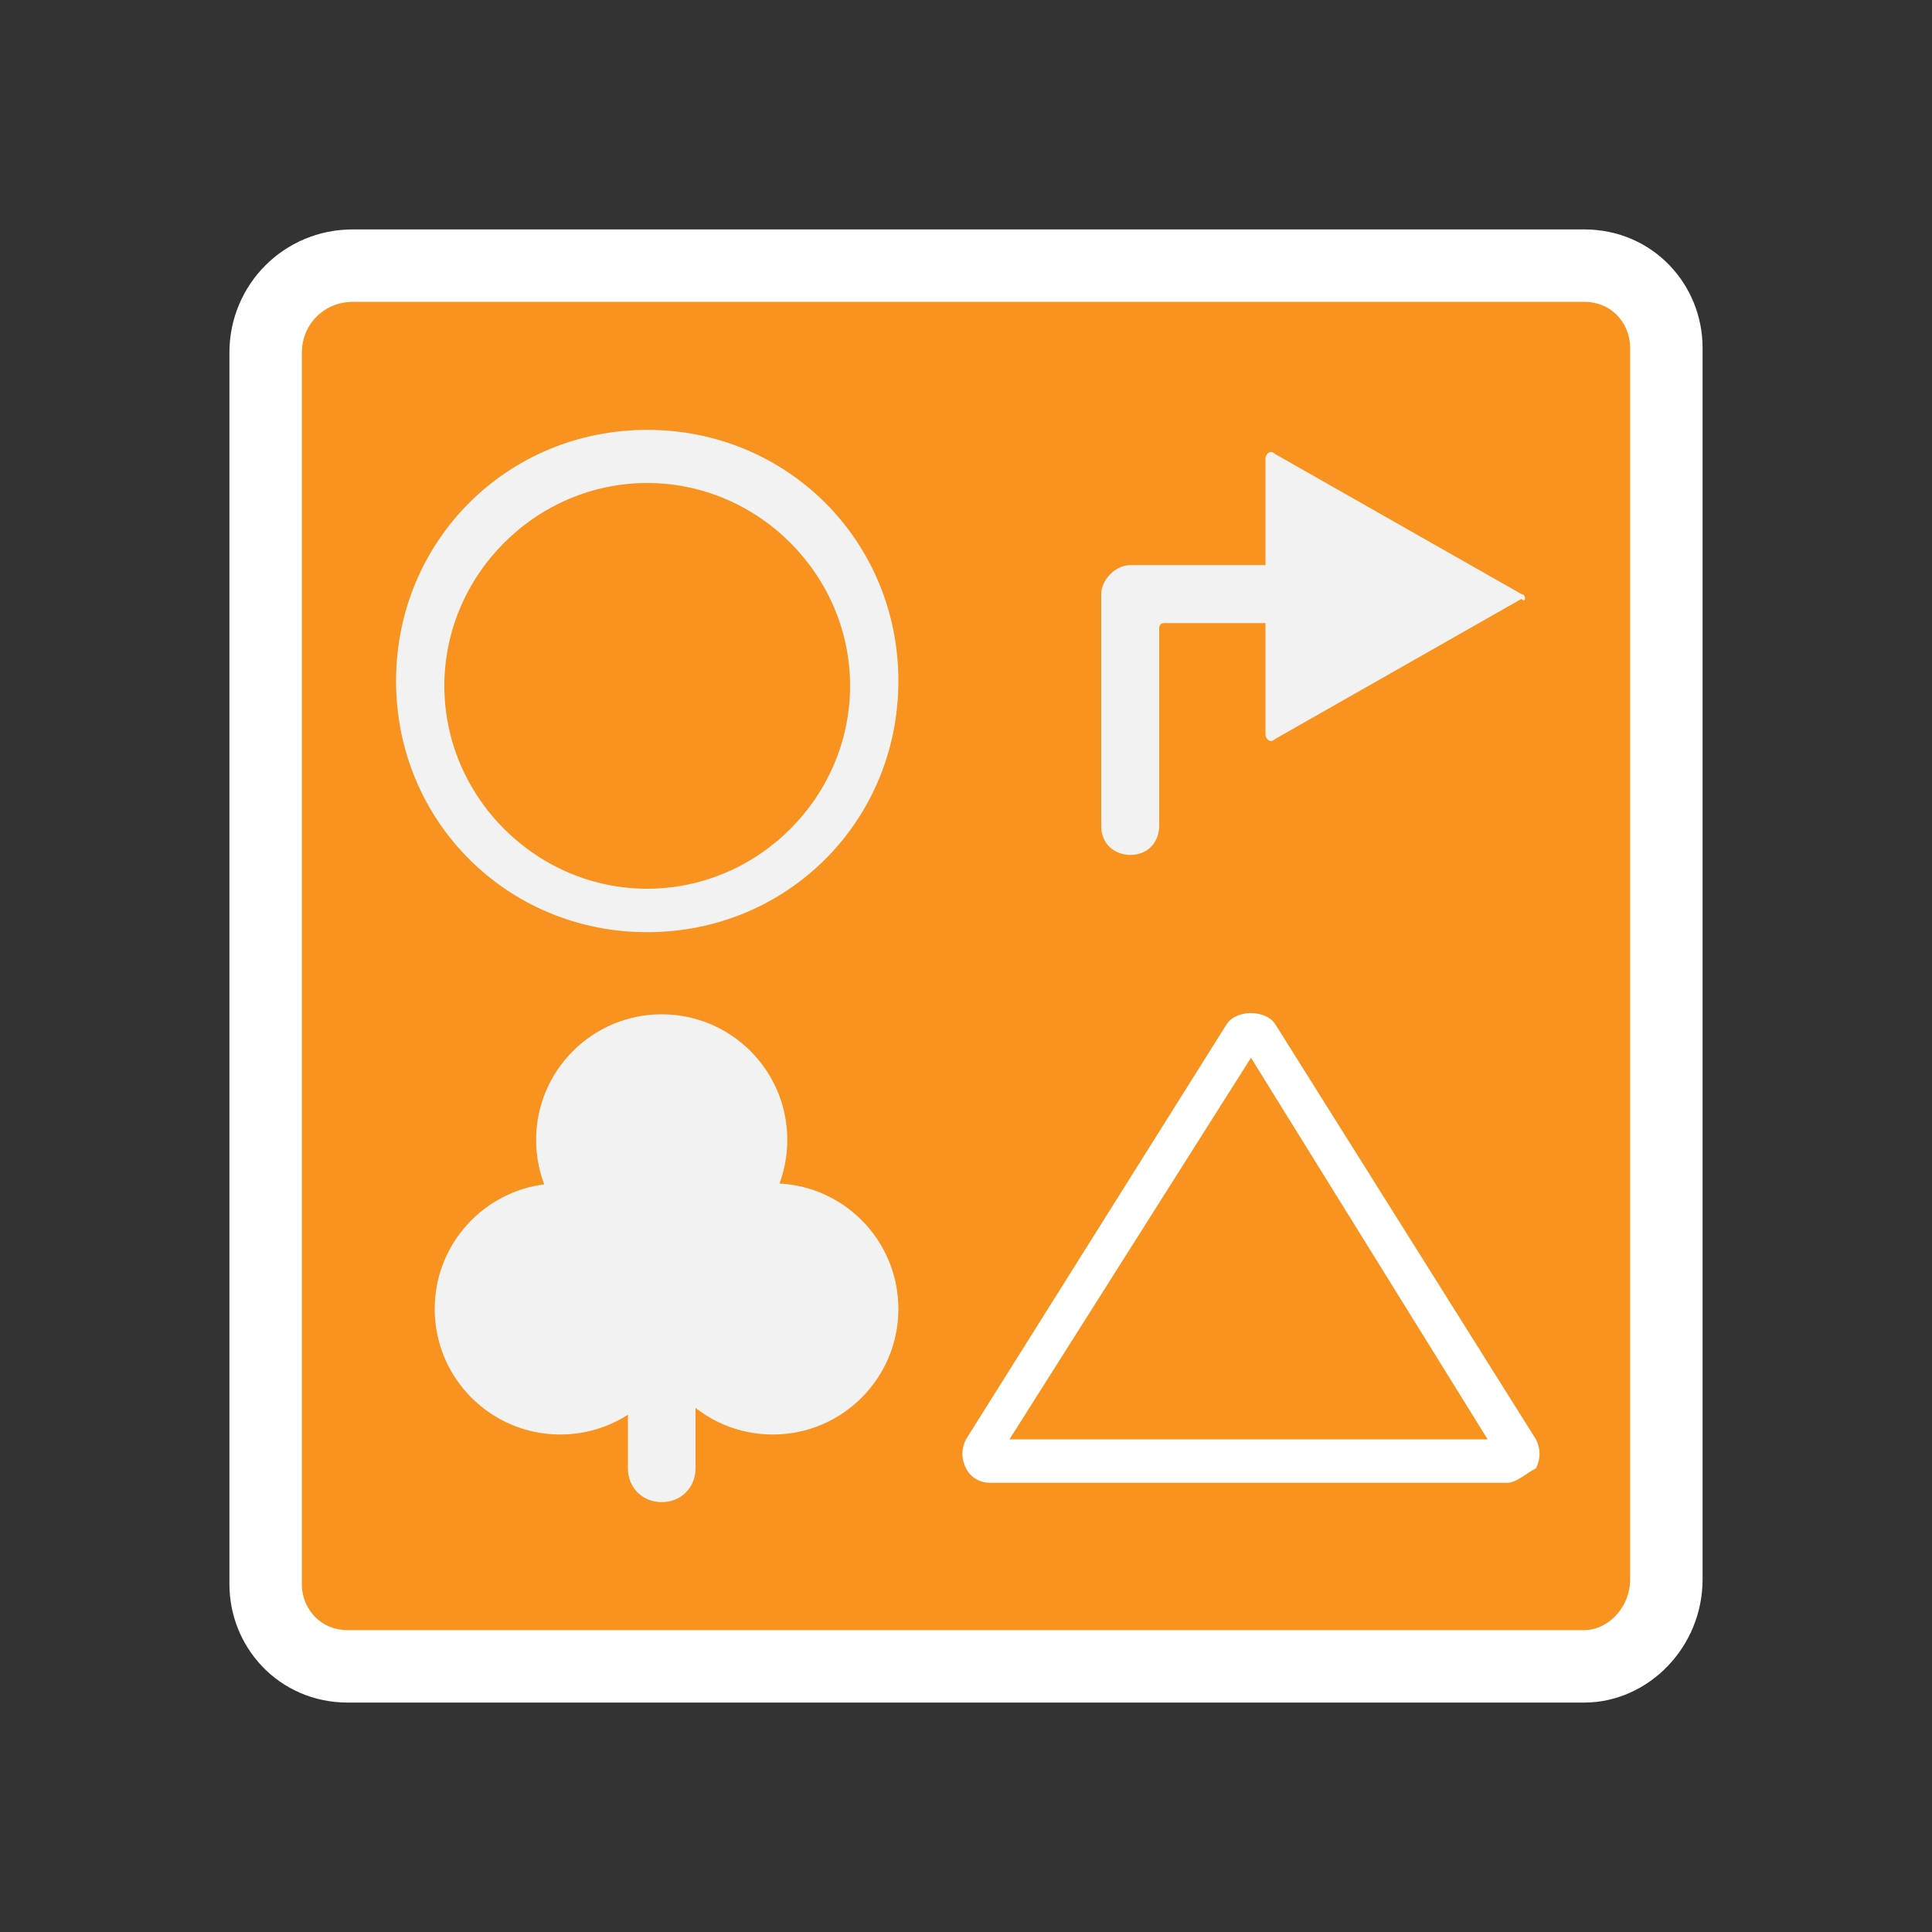 <?xml version="1.0" encoding="utf-8"?>
<!-- Generator: Adobe Illustrator 23.0.5, SVG Export Plug-In . SVG Version: 6.00 Build 0)  -->
<svg version="1.1" id="Layer_1" xmlns="http://www.w3.org/2000/svg" xmlns:xlink="http://www.w3.org/1999/xlink" x="0px" y="0px"
	 viewBox="0 0 40 40" style="enable-background:new 0 0 40 40;" xml:space="preserve">
<rect x="0" y="0" width="40" height="40" fill="#333333" stroke="none"/>
<style type="text/css">
	.st0{fill:#F7931E;stroke:#FFFFFF;stroke-width:1.5;stroke-miterlimit:10;}
	.st1{fill:#F2F2F2;}
	.st2{fill:#FFFFFF;}
</style>
<g>
	<path class="st0" d="M32.8,34.5H7.2c-1,0-1.7-0.8-1.7-1.7V7.3c0-1,0.8-1.8,1.8-1.8h25.5c1,0,1.7,0.8,1.7,1.7v25.5
		C34.5,33.7,33.7,34.5,32.8,34.5z"/>
	<g>
		<g>
			<path class="st1" d="M13.4,19.3c-2.9,0-5.2-2.3-5.2-5.2s2.3-5.2,5.2-5.2s5.2,2.3,5.2,5.2S16.3,19.3,13.4,19.3z M13.4,10
				c-2.3,0-4.2,1.9-4.2,4.2s1.9,4.2,4.2,4.2s4.2-1.9,4.2-4.2S15.7,10,13.4,10z"/>
		</g>
		<g>
			<path class="st2" d="M31.2,30.7H20.5c-0.2,0-0.4-0.1-0.5-0.3c-0.1-0.2-0.1-0.4,0-0.6l5.4-8.6c0.2-0.3,0.8-0.3,1,0l5.4,8.6
				c0.1,0.2,0.1,0.4,0,0.6C31.6,30.5,31.4,30.7,31.2,30.7z M20.9,29.8h9.9l-4.9-7.9L20.9,29.8z"/>
		</g>
		<g>
			<circle class="st1" cx="13.7" cy="23.6" r="2.6"/>
			<circle class="st1" cx="11.6" cy="27.1" r="2.6"/>
			<circle class="st1" cx="16" cy="27.1" r="2.6"/>
			<g>
				<path class="st1" d="M13.7,31.1c-0.4,0-0.7-0.3-0.7-0.7v-2.8c0-0.4,0.3-0.7,0.7-0.7s0.7,0.3,0.7,0.7v2.8
					C14.4,30.8,14.1,31.1,13.7,31.1z"/>
			</g>
		</g>
		<g>
			<path class="st1" d="M31.5,12.3l-5.1-2.9c-0.1-0.1-0.2,0-0.2,0.1v5.7c0,0.1,0.1,0.2,0.2,0.1l5.1-2.9
				C31.6,12.5,31.6,12.3,31.5,12.3z"/>
			<g>
				<path class="st1" d="M27.9,12.3c0,0.3-0.2,0.6-0.6,0.6h-3.2c-0.1,0-0.1,0.1-0.1,0.1v4.1c0,0.3-0.2,0.6-0.6,0.6
					c-0.3,0-0.6-0.2-0.6-0.6v-4.8c0-0.3,0.3-0.6,0.6-0.6h3.9C27.6,11.8,27.9,12,27.9,12.3z"/>
			</g>
		</g>
	</g>
</g>
</svg>
